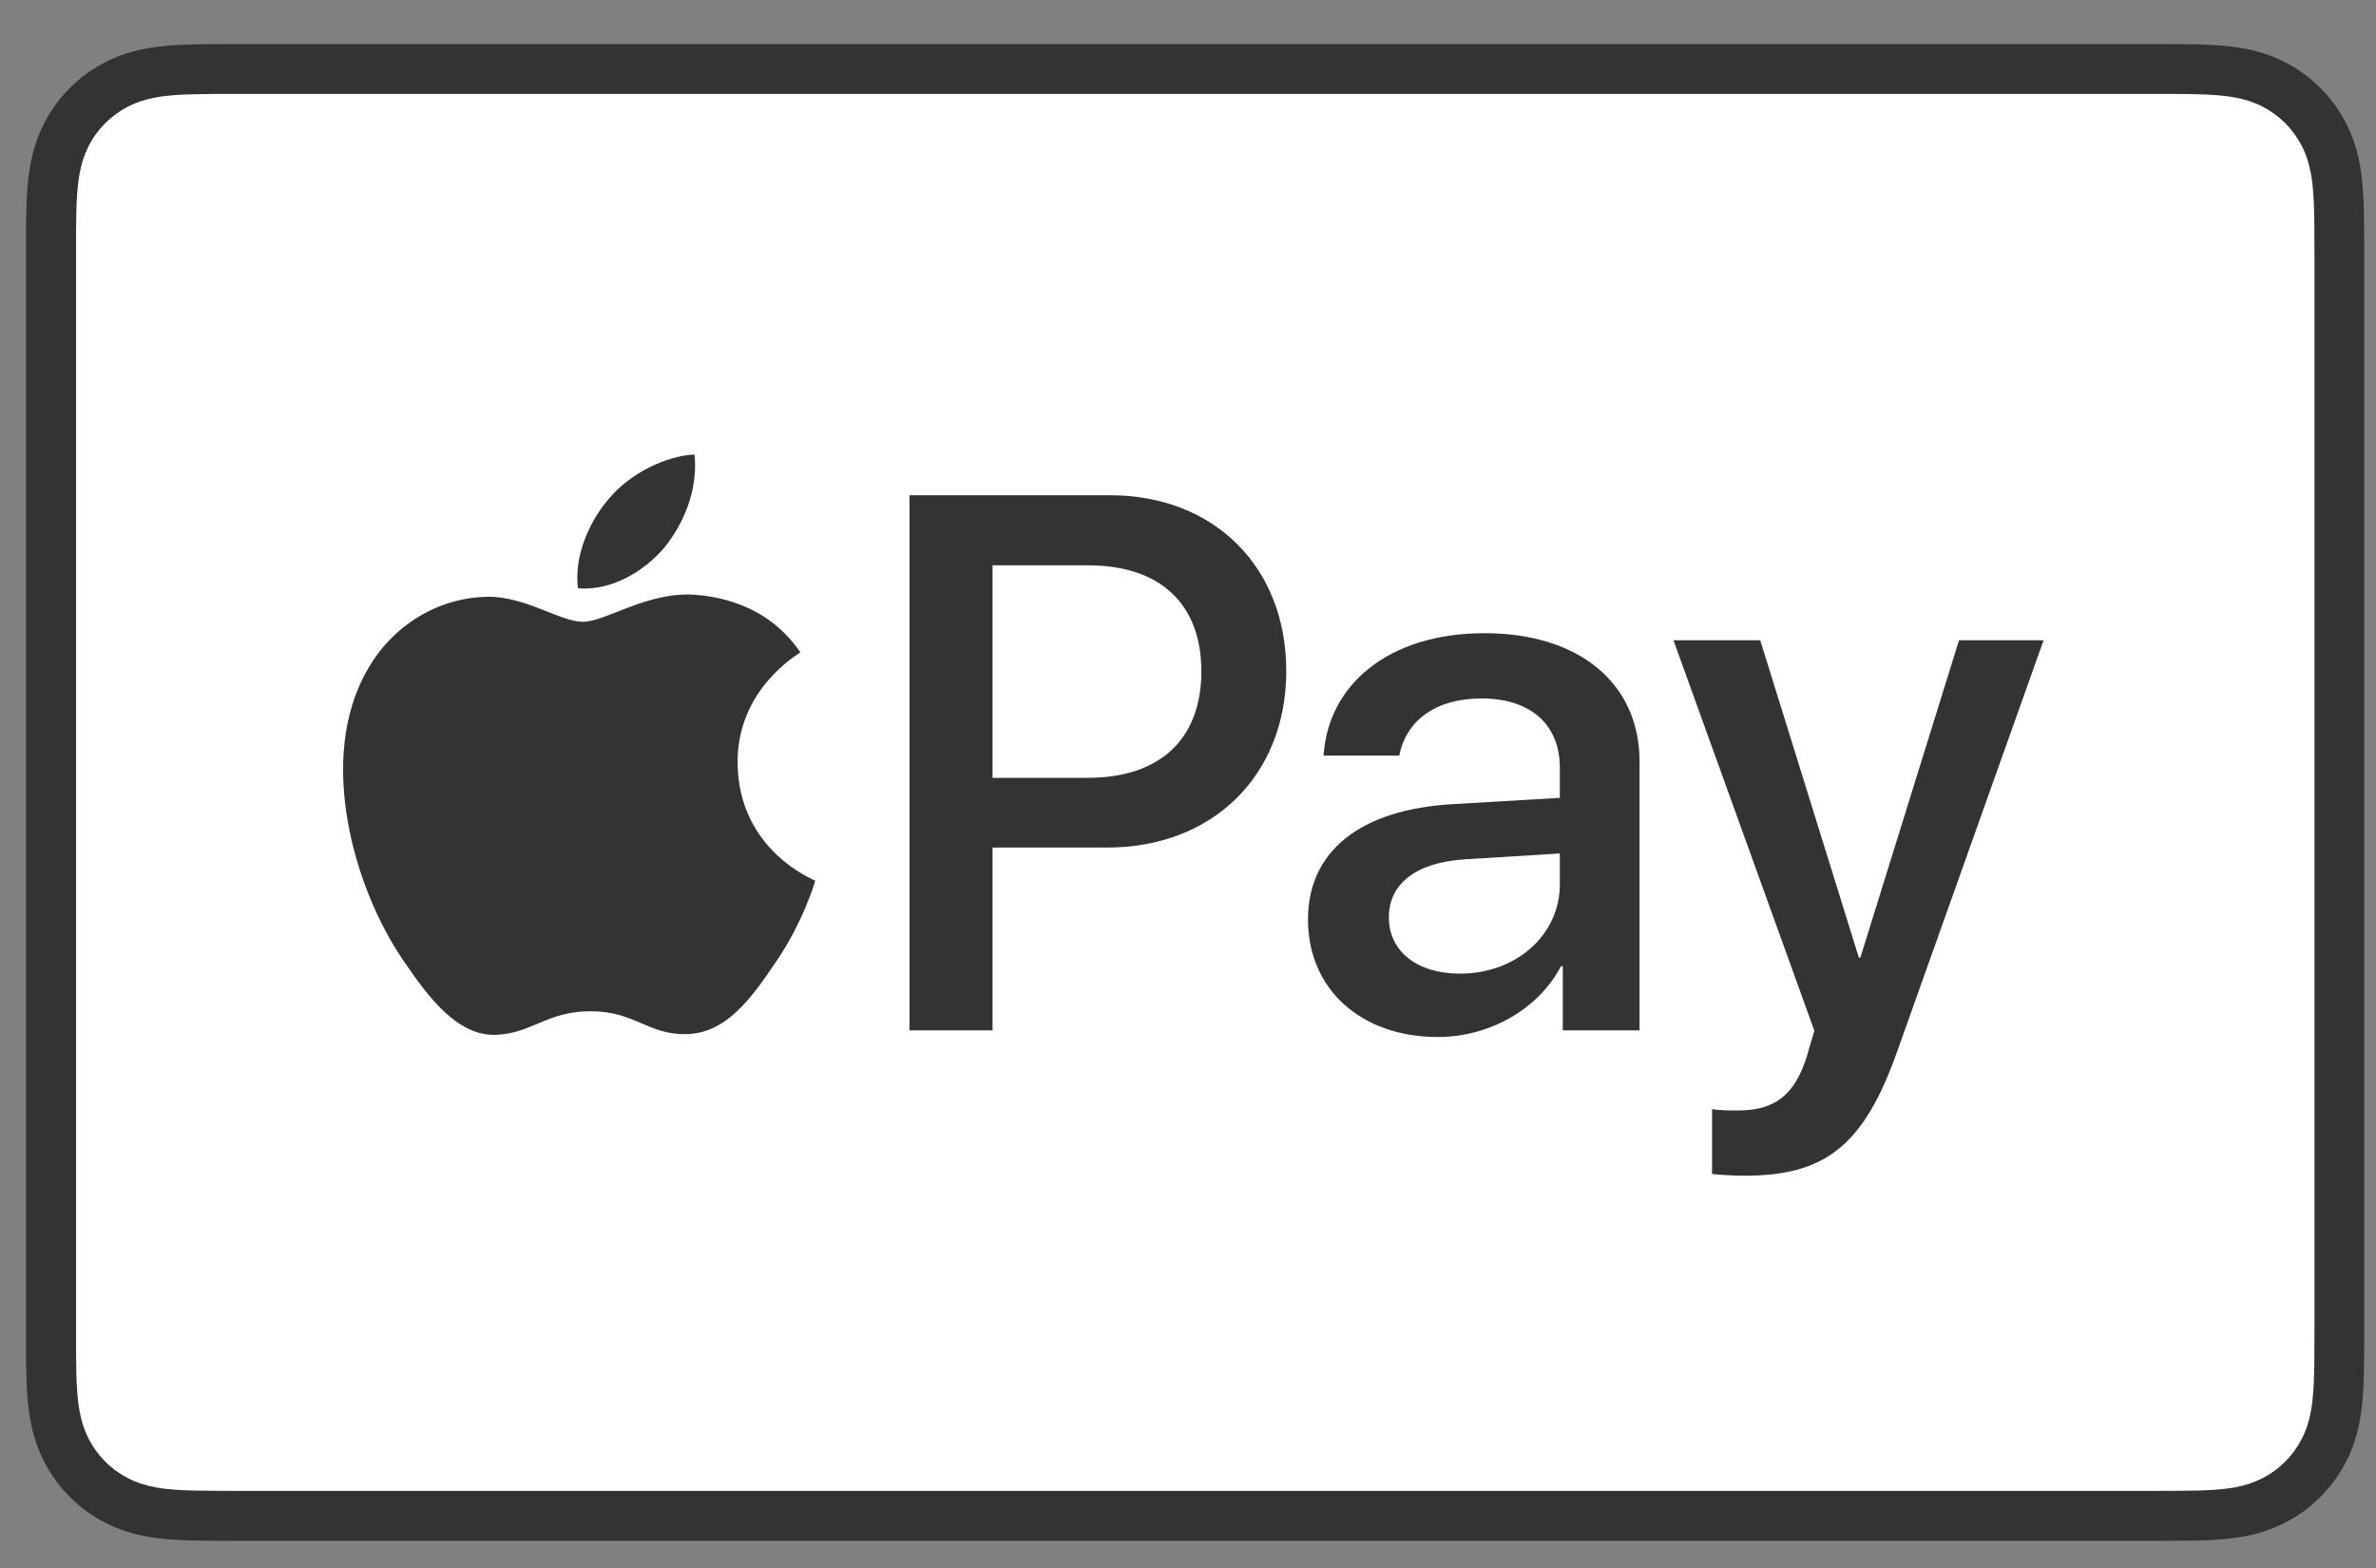 <svg width="50" height="33" viewBox="0 0 50 33" fill="none" xmlns="http://www.w3.org/2000/svg">
<rect x="0" y="0" width="50" height="33" fill="#808080" stroke="none"/>
<g clip-path="url(#clip0_13997_206453)">
<path d="M45.346 0.928H4.954C4.786 0.928 4.618 0.928 4.45 0.929C4.308 0.93 4.166 0.931 4.024 0.935C3.716 0.944 3.404 0.962 3.099 1.017C2.789 1.072 2.501 1.163 2.22 1.307C1.943 1.447 1.69 1.631 1.47 1.851C1.251 2.07 1.067 2.323 0.926 2.6C0.783 2.881 0.692 3.169 0.637 3.48C0.582 3.785 0.563 4.096 0.555 4.405C0.551 4.546 0.549 4.688 0.549 4.829C0.548 4.998 0.548 5.166 0.548 5.334V28.021C0.548 28.19 0.548 28.358 0.549 28.526C0.549 28.668 0.551 28.81 0.555 28.951C0.563 29.259 0.582 29.571 0.637 29.876C0.692 30.186 0.783 30.474 0.926 30.756C1.067 31.033 1.251 31.286 1.47 31.505C1.69 31.725 1.943 31.909 2.22 32.049C2.501 32.193 2.789 32.284 3.099 32.339C3.404 32.394 3.716 32.412 4.024 32.421C4.166 32.424 4.308 32.426 4.45 32.426C4.618 32.428 4.786 32.428 4.954 32.428H45.346C45.514 32.428 45.682 32.428 45.85 32.426C45.992 32.426 46.133 32.424 46.275 32.421C46.584 32.412 46.895 32.394 47.201 32.339C47.51 32.284 47.799 32.193 48.08 32.049C48.357 31.909 48.609 31.725 48.829 31.505C49.048 31.286 49.232 31.033 49.373 30.756C49.517 30.474 49.608 30.186 49.663 29.876C49.718 29.571 49.736 29.259 49.744 28.951C49.748 28.81 49.75 28.668 49.751 28.526C49.752 28.358 49.752 28.19 49.752 28.021V5.334C49.752 5.166 49.752 4.998 49.751 4.829C49.75 4.688 49.748 4.546 49.744 4.405C49.736 4.096 49.718 3.785 49.663 3.48C49.608 3.169 49.517 2.881 49.373 2.6C49.232 2.323 49.048 2.07 48.829 1.851C48.609 1.631 48.357 1.447 48.08 1.307C47.799 1.163 47.51 1.072 47.201 1.017C46.895 0.962 46.584 0.944 46.275 0.935C46.133 0.931 45.992 0.93 45.85 0.929C45.682 0.928 45.514 0.928 45.346 0.928Z" fill="#333333"/>
<path d="M45.348 1.977L45.845 1.978C45.98 1.978 46.114 1.98 46.25 1.984C46.485 1.99 46.761 2.003 47.017 2.049C47.24 2.089 47.428 2.15 47.607 2.241C47.785 2.332 47.947 2.45 48.089 2.591C48.231 2.734 48.349 2.897 48.441 3.076C48.532 3.254 48.592 3.44 48.632 3.665C48.678 3.919 48.691 4.195 48.697 4.432C48.701 4.566 48.703 4.7 48.703 4.836C48.705 5.002 48.705 5.167 48.705 5.333V28.02C48.705 28.186 48.705 28.351 48.703 28.52C48.703 28.654 48.701 28.788 48.697 28.922C48.691 29.158 48.678 29.434 48.632 29.691C48.592 29.913 48.532 30.099 48.44 30.278C48.349 30.457 48.231 30.62 48.089 30.761C47.947 30.904 47.785 31.022 47.605 31.113C47.427 31.204 47.24 31.265 47.019 31.305C46.758 31.351 46.471 31.364 46.254 31.37C46.118 31.373 45.983 31.375 45.844 31.375C45.679 31.377 45.514 31.377 45.348 31.377H4.957C4.955 31.377 4.953 31.377 4.95 31.377C4.787 31.377 4.624 31.377 4.457 31.375C4.322 31.375 4.186 31.373 4.056 31.37C3.835 31.364 3.547 31.351 3.288 31.305C3.065 31.265 2.878 31.204 2.697 31.111C2.52 31.021 2.358 30.904 2.215 30.761C2.073 30.619 1.956 30.457 1.865 30.278C1.774 30.099 1.713 29.913 1.673 29.688C1.626 29.432 1.614 29.157 1.607 28.922C1.604 28.787 1.602 28.653 1.601 28.519L1.601 28.124L1.601 28.02V5.333L1.601 5.229L1.601 4.835C1.602 4.701 1.604 4.566 1.607 4.432C1.614 4.197 1.626 3.922 1.673 3.663C1.713 3.441 1.774 3.254 1.865 3.074C1.955 2.896 2.073 2.734 2.216 2.592C2.358 2.45 2.52 2.332 2.699 2.241C2.877 2.15 3.065 2.089 3.287 2.049C3.544 2.003 3.82 1.99 4.056 1.984C4.19 1.98 4.325 1.978 4.459 1.978L4.957 1.977H45.348Z" fill="white"/>
<path d="M13.983 11.523C14.405 10.996 14.691 10.289 14.615 9.565C13.998 9.596 13.246 9.972 12.81 10.5C12.419 10.951 12.073 11.688 12.163 12.381C12.855 12.441 13.547 12.035 13.983 11.523Z" fill="#333333"/>
<path d="M14.607 12.516C13.601 12.456 12.746 13.086 12.266 13.086C11.786 13.086 11.051 12.546 10.255 12.56C9.221 12.576 8.26 13.161 7.735 14.092C6.655 15.954 7.45 18.716 8.5 20.232C9.011 20.982 9.625 21.808 10.435 21.779C11.201 21.749 11.501 21.283 12.431 21.283C13.361 21.283 13.631 21.779 14.442 21.764C15.282 21.749 15.807 21.013 16.317 20.262C16.903 19.407 17.142 18.581 17.157 18.536C17.142 18.521 15.537 17.905 15.522 16.058C15.507 14.512 16.782 13.777 16.843 13.731C16.122 12.666 14.997 12.546 14.607 12.516Z" fill="#333333"/>
<path d="M23.361 10.423C25.546 10.423 27.068 11.929 27.068 14.122C27.068 16.323 25.515 17.837 23.306 17.837H20.887V21.685H19.139V10.423L23.361 10.423ZM20.887 16.37H22.892C24.414 16.37 25.281 15.55 25.281 14.13C25.281 12.71 24.414 11.898 22.9 11.898H20.887V16.37Z" fill="#333333"/>
<path d="M27.525 19.351C27.525 17.915 28.626 17.033 30.577 16.924L32.825 16.791V16.159C32.825 15.246 32.208 14.7 31.178 14.7C30.202 14.7 29.593 15.168 29.445 15.902H27.853C27.947 14.419 29.211 13.326 31.24 13.326C33.23 13.326 34.502 14.38 34.502 16.026V21.685H32.887V20.335H32.848C32.372 21.248 31.334 21.825 30.257 21.825C28.649 21.825 27.525 20.826 27.525 19.351ZM32.825 18.61V17.962L30.803 18.087C29.796 18.157 29.227 18.602 29.227 19.305C29.227 20.022 29.82 20.491 30.725 20.491C31.904 20.491 32.825 19.679 32.825 18.61Z" fill="#333333"/>
<path d="M36.028 24.705V23.34C36.152 23.371 36.433 23.371 36.574 23.371C37.354 23.371 37.776 23.043 38.033 22.2C38.033 22.184 38.181 21.701 38.181 21.693L35.216 13.475H37.042L39.118 20.155H39.149L41.225 13.475H43.005L39.929 22.114C39.227 24.104 38.416 24.744 36.714 24.744C36.574 24.744 36.152 24.729 36.028 24.705Z" fill="#333333"/>
</g>
<defs>
<clipPath id="clip0_13997_206453">
<rect width="49.204" height="31.5" fill="white" transform="translate(0.548 0.927)"/>
</clipPath>
</defs>
</svg>
